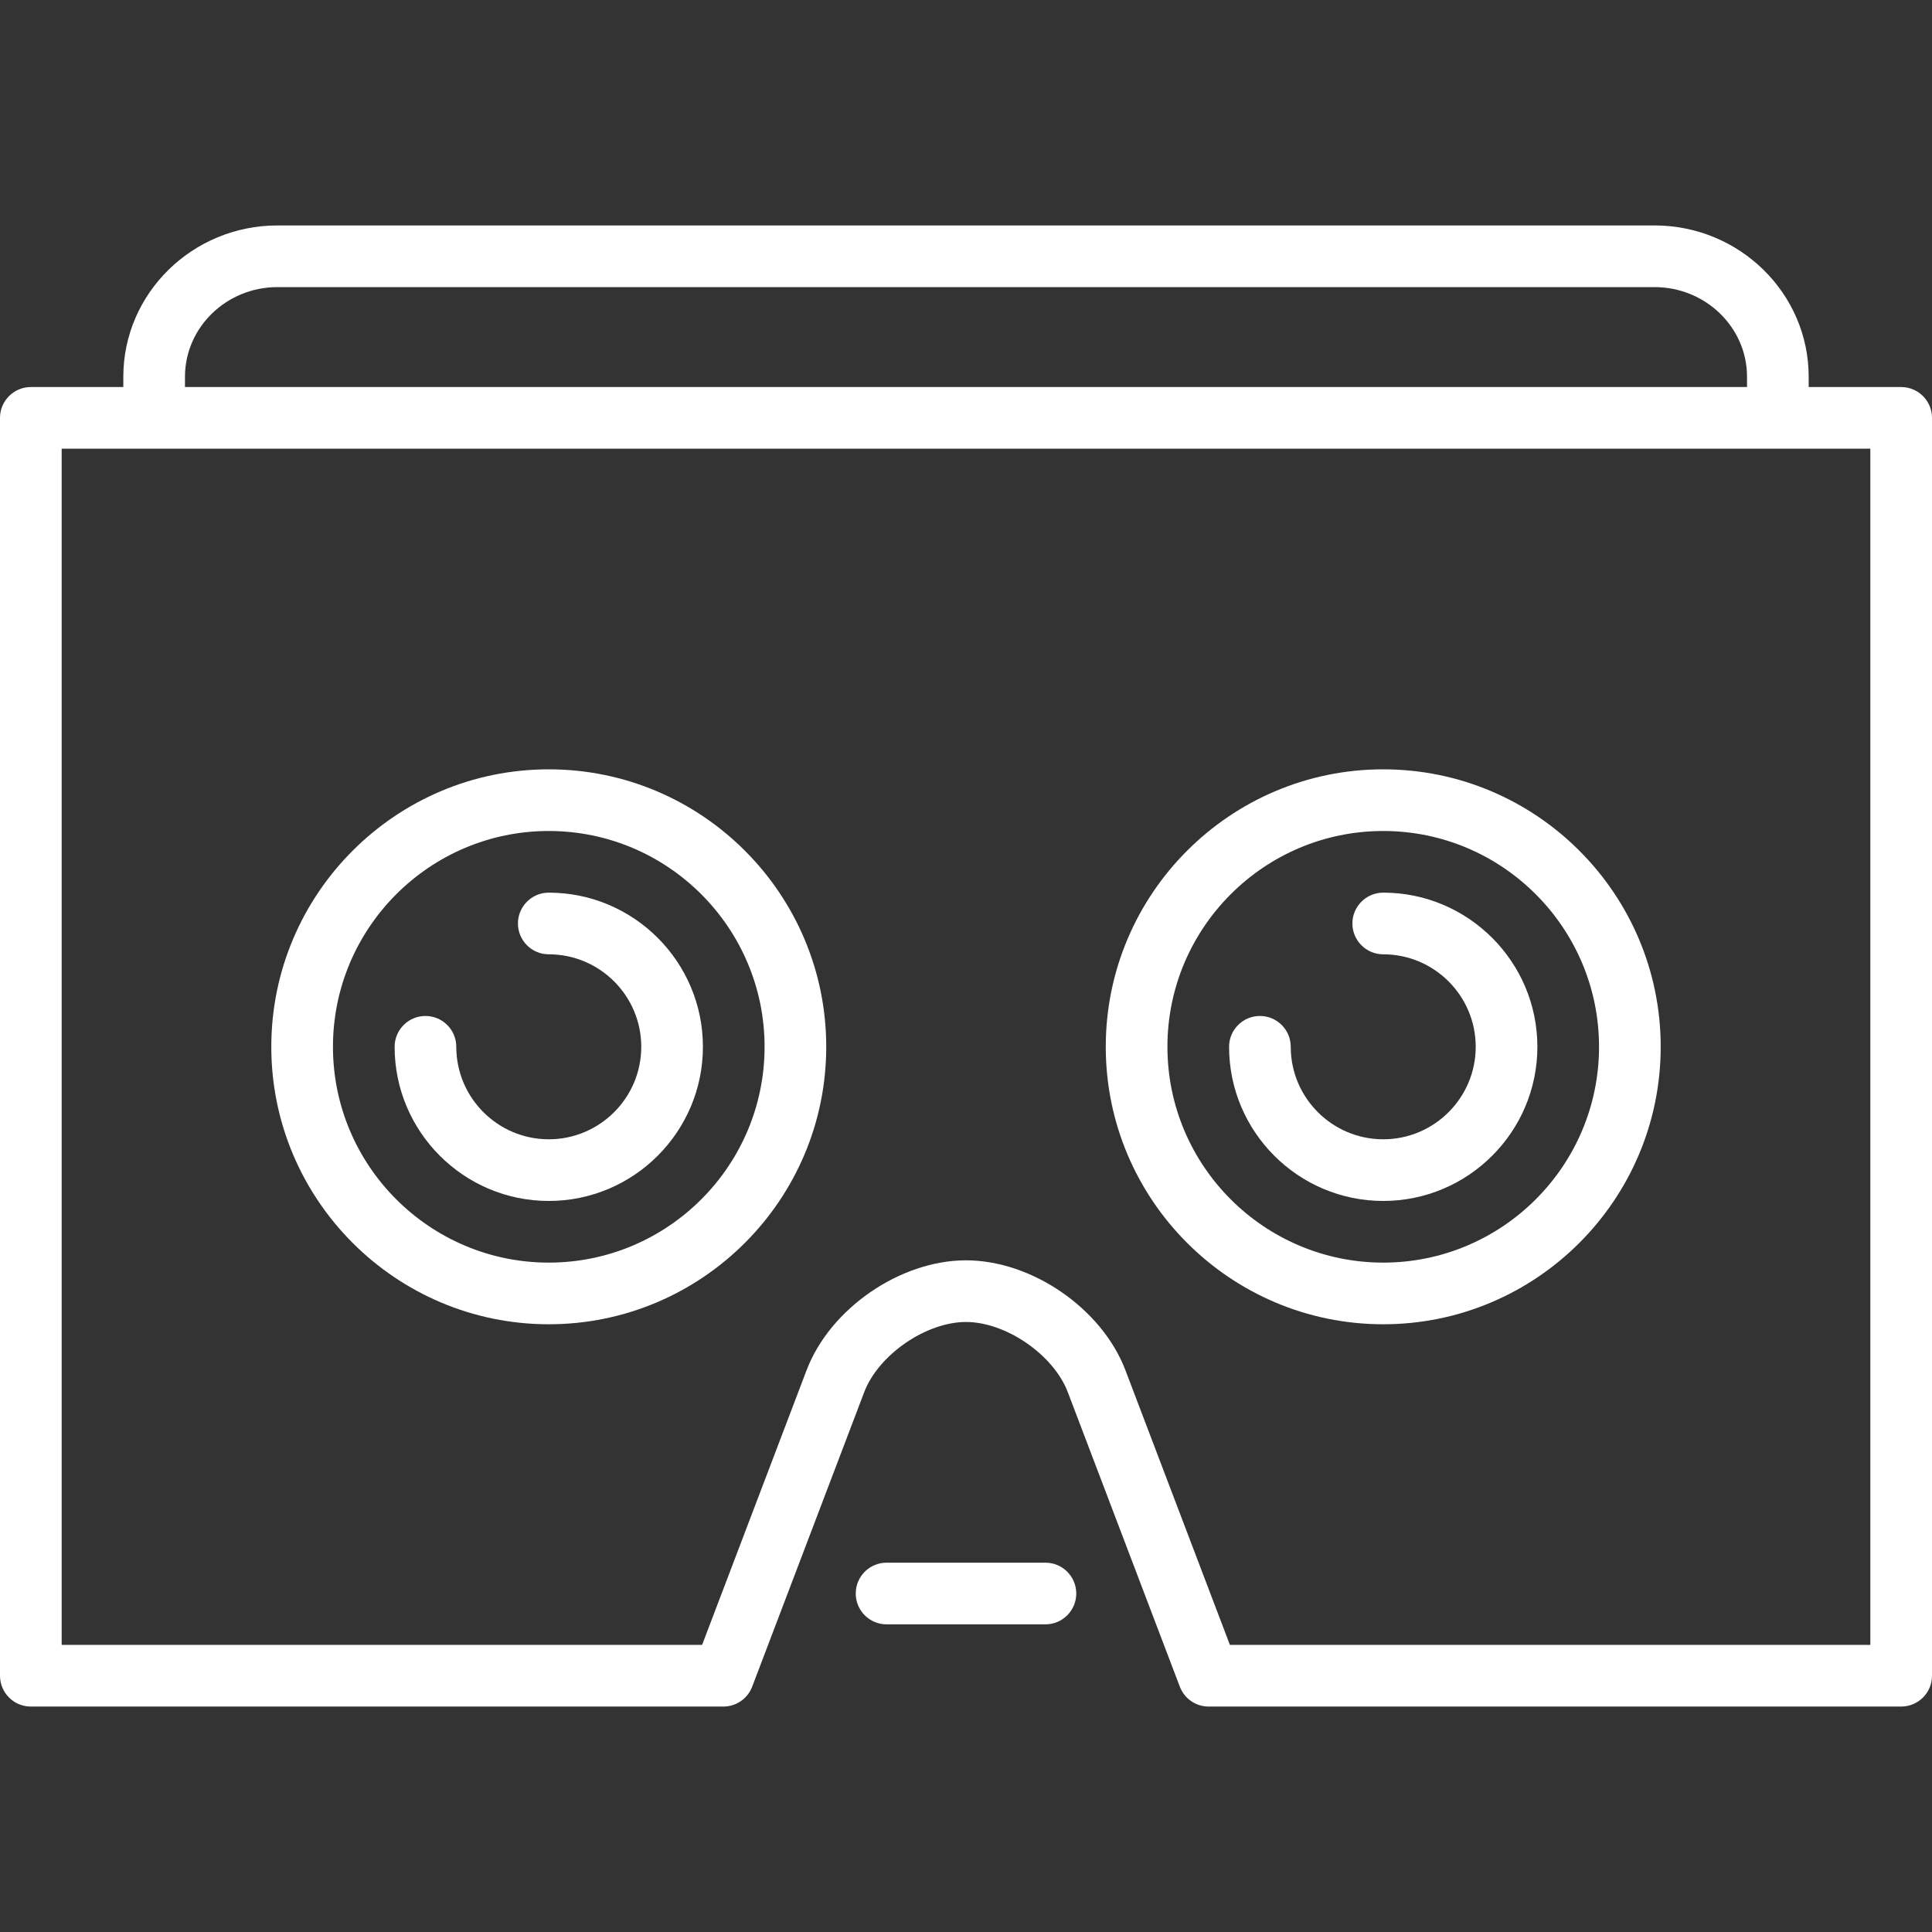 <?xml version="1.0" encoding="iso-8859-1"?>
<!-- Generator: Adobe Illustrator 19.0.0, SVG Export Plug-In . SVG Version: 6.00 Build 0)  -->
<svg fill="#ffffff" version="1.1" id="Capa_1" xmlns="http://www.w3.org/2000/svg" xmlns:xlink="http://www.w3.org/1999/xlink" x="0px" y="0px"
	 viewBox="0 0 470 470" style="enable-background:new 0 0 470 470;" xml:space="preserve">
<rect x="0" y="0" width="470" height="470" fill="#333333" stroke="none"/>
<g>
	<path d="M462.5,94.156H440v-2.5c0-20.298-16.822-36.812-37.5-36.812h-335c-20.678,0-37.5,16.514-37.5,36.812v2.5H7.5
		c-4.142,0-7.5,3.358-7.5,7.5v306c0,4.142,3.358,7.5,7.5,7.5h168.472c3.113,0,5.903-1.923,7.01-4.833l27.253-71.646
		c3.46-9.097,15.032-17.076,24.765-17.076s21.305,7.979,24.766,17.077l27.252,71.645c1.107,2.91,3.897,4.833,7.01,4.833H462.5
		c4.142,0,7.5-3.358,7.5-7.5v-306C470,97.514,466.642,94.156,462.5,94.156z M45,91.656c0-12.027,10.093-21.812,22.5-21.812h335
		c12.407,0,22.5,9.785,22.5,21.812v2.5H45V91.656z M455,400.156H299.2l-25.414-66.811c-5.704-14.997-22.741-26.744-38.786-26.744
		s-33.082,11.748-38.785,26.744L170.8,400.156H15v-291h440V400.156z"/>
	<path d="M133.5,187.156c-37.22,0-67.5,30.28-67.5,67.5s30.28,67.5,67.5,67.5s67.5-30.28,67.5-67.5S170.72,187.156,133.5,187.156z
		 M133.5,307.156c-28.949,0-52.5-23.551-52.5-52.5s23.551-52.5,52.5-52.5s52.5,23.551,52.5,52.5S162.449,307.156,133.5,307.156z"/>
	<path d="M133.5,217.156c-4.142,0-7.5,3.358-7.5,7.5s3.358,7.5,7.5,7.5c12.407,0,22.5,10.093,22.5,22.5
		c0,12.407-10.093,22.5-22.5,22.5s-22.5-10.093-22.5-22.5c0-4.142-3.358-7.5-7.5-7.5s-7.5,3.358-7.5,7.5
		c0,20.678,16.822,37.5,37.5,37.5s37.5-16.822,37.5-37.5S154.178,217.156,133.5,217.156z"/>
	<path d="M336.5,187.156c-37.22,0-67.5,30.28-67.5,67.5s30.28,67.5,67.5,67.5s67.5-30.28,67.5-67.5S373.72,187.156,336.5,187.156z
		 M336.5,307.156c-28.949,0-52.5-23.551-52.5-52.5s23.551-52.5,52.5-52.5s52.5,23.551,52.5,52.5S365.449,307.156,336.5,307.156z"/>
	<path d="M336.5,217.156c-4.142,0-7.5,3.358-7.5,7.5s3.358,7.5,7.5,7.5c12.407,0,22.5,10.093,22.5,22.5
		c0,12.407-10.093,22.5-22.5,22.5s-22.5-10.093-22.5-22.5c0-4.142-3.358-7.5-7.5-7.5s-7.5,3.358-7.5,7.5
		c0,20.678,16.822,37.5,37.5,37.5s37.5-16.822,37.5-37.5S357.178,217.156,336.5,217.156z"/>
	<path d="M254.324,380.156h-38.647c-4.142,0-7.5,3.358-7.5,7.5s3.358,7.5,7.5,7.5h38.647c4.142,0,7.5-3.358,7.5-7.5
		S258.466,380.156,254.324,380.156z"/>
</g>
<g>
</g>
<g>
</g>
<g>
</g>
<g>
</g>
<g>
</g>
<g>
</g>
<g>
</g>
<g>
</g>
<g>
</g>
<g>
</g>
<g>
</g>
<g>
</g>
<g>
</g>
<g>
</g>
<g>
</g>
</svg>
